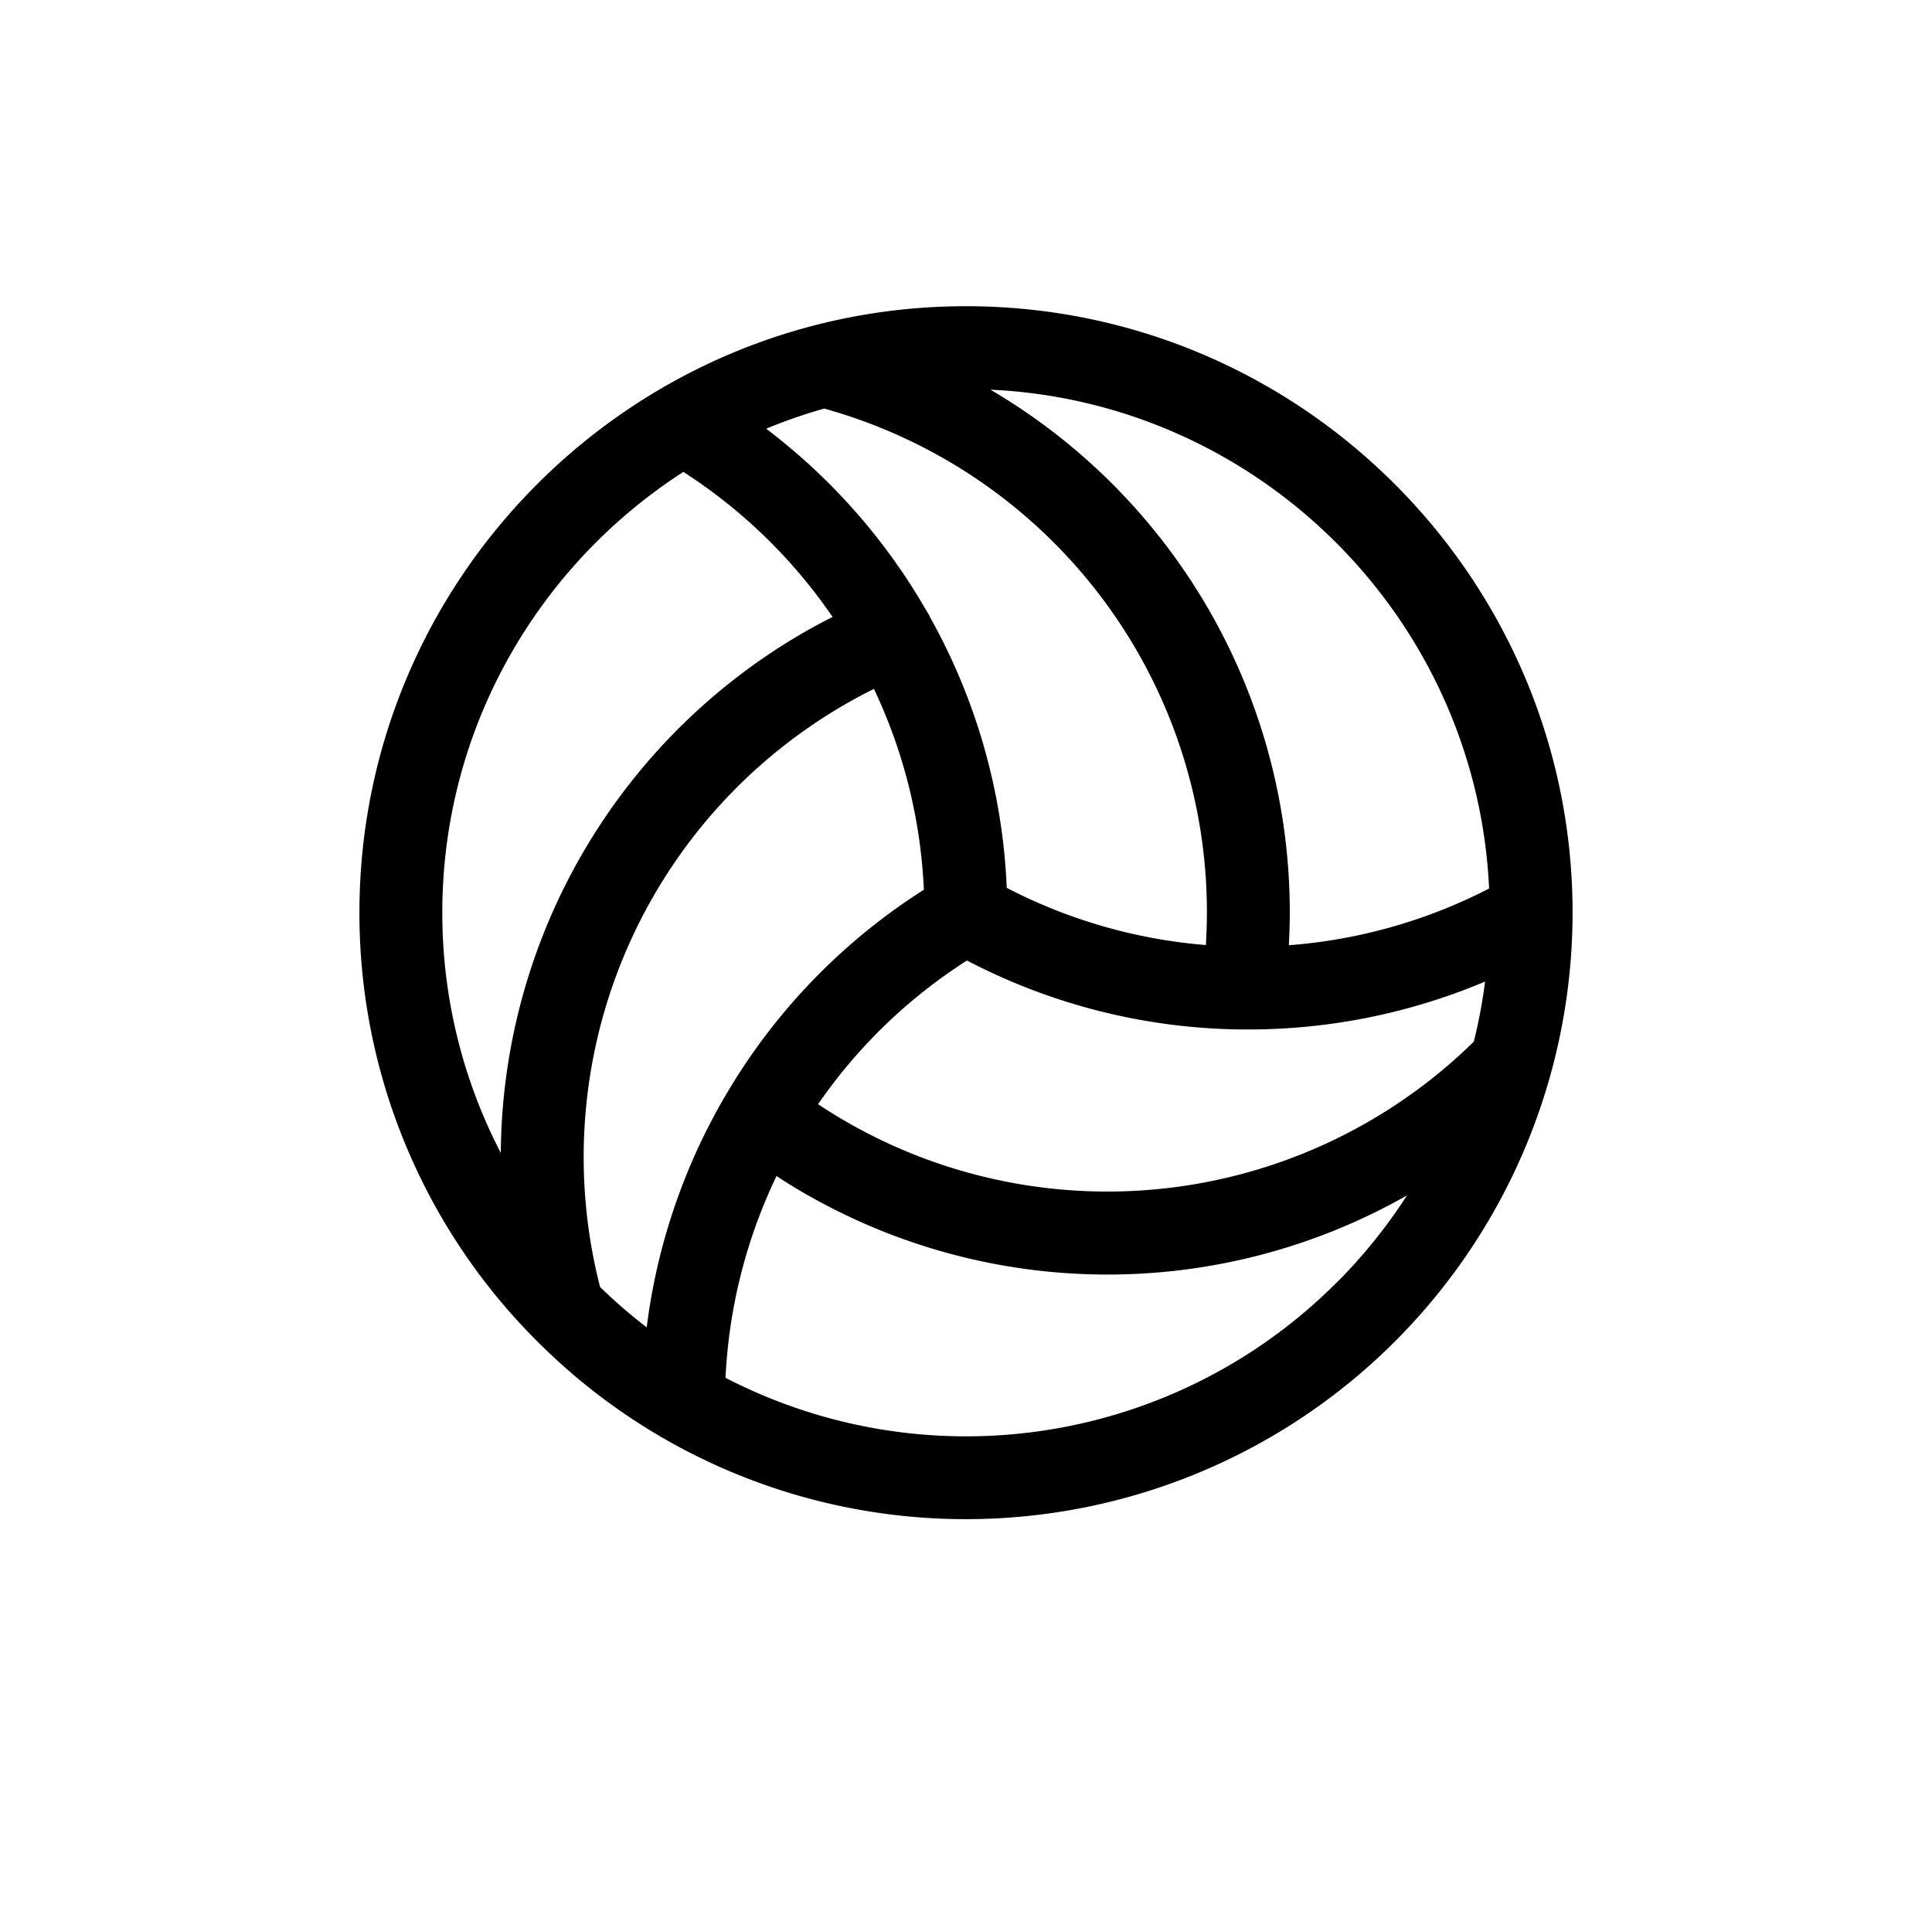 <svg data-name="plan-vol 1" xmlns="http://www.w3.org/2000/svg" viewBox="0 0 817.52 816"><path d="M408.75 129.58c-141.52 0-256.66 115.14-256.66 256.67a255.8 255.8 0 0 0 73 179.11q.49.54 1 1a255.89 255.89 0 0 0 182.62 76.51 256.68 256.68 0 0 0 256.72-256.62c0-141.52-115.14-256.67-256.68-256.67zM630.11 376a221.29 221.29 0 0 1-84.74 24c.24-4.6.4-9.22.4-13.85A256.39 256.39 0 0 0 419.09 164.9C533.1 170.16 624.88 262 630.11 376zM348.77 172.9A221.2 221.2 0 0 1 510.7 386.14c0 4.6-.16 9.21-.43 13.78A221.27 221.27 0 0 1 426 375.71a256.47 256.47 0 0 0-32.29-114.24 18.38 18.38 0 0 0-1.51-2.72 257.87 257.87 0 0 0-68-77.33 220.58 220.58 0 0 1 24.57-8.52zm-136.86 315a220.35 220.35 0 0 1-24.75-101.69c0-78.19 40.71-147 102-186.51a221.6 221.6 0 0 1 63.13 61.38c-4.1 2.08-8.16 4.25-12.13 6.54a256.46 256.46 0 0 0-128.25 220.32zm42 56.69A221.23 221.23 0 0 1 357.72 298c3.95-2.29 8-4.43 12.08-6.48a221.13 221.13 0 0 1 21.13 85 256.5 256.5 0 0 0-83.2 85.82c-.18.29-.35.58-.52.88a257.2 257.2 0 0 0-33.56 98.49 224.9 224.9 0 0 1-19.72-17.08zm311.52-1.69A221.44 221.44 0 0 1 307 583.05a221.8 221.8 0 0 1 21.58-85.38c3.87 2.53 7.78 5 11.78 7.27a256.36 256.36 0 0 0 255 .93 223.81 223.81 0 0 1-29.91 37.07zm58.17-102.07a221.21 221.21 0 0 1-265.75 33.7c-4-2.29-7.85-4.73-11.69-7.25a221.28 221.28 0 0 1 63-60.82 256.31 256.31 0 0 0 116.66 29.19h2.42a257.61 257.61 0 0 0 100.17-20.27 220.31 220.31 0 0 1-4.79 25.49z"/></svg>